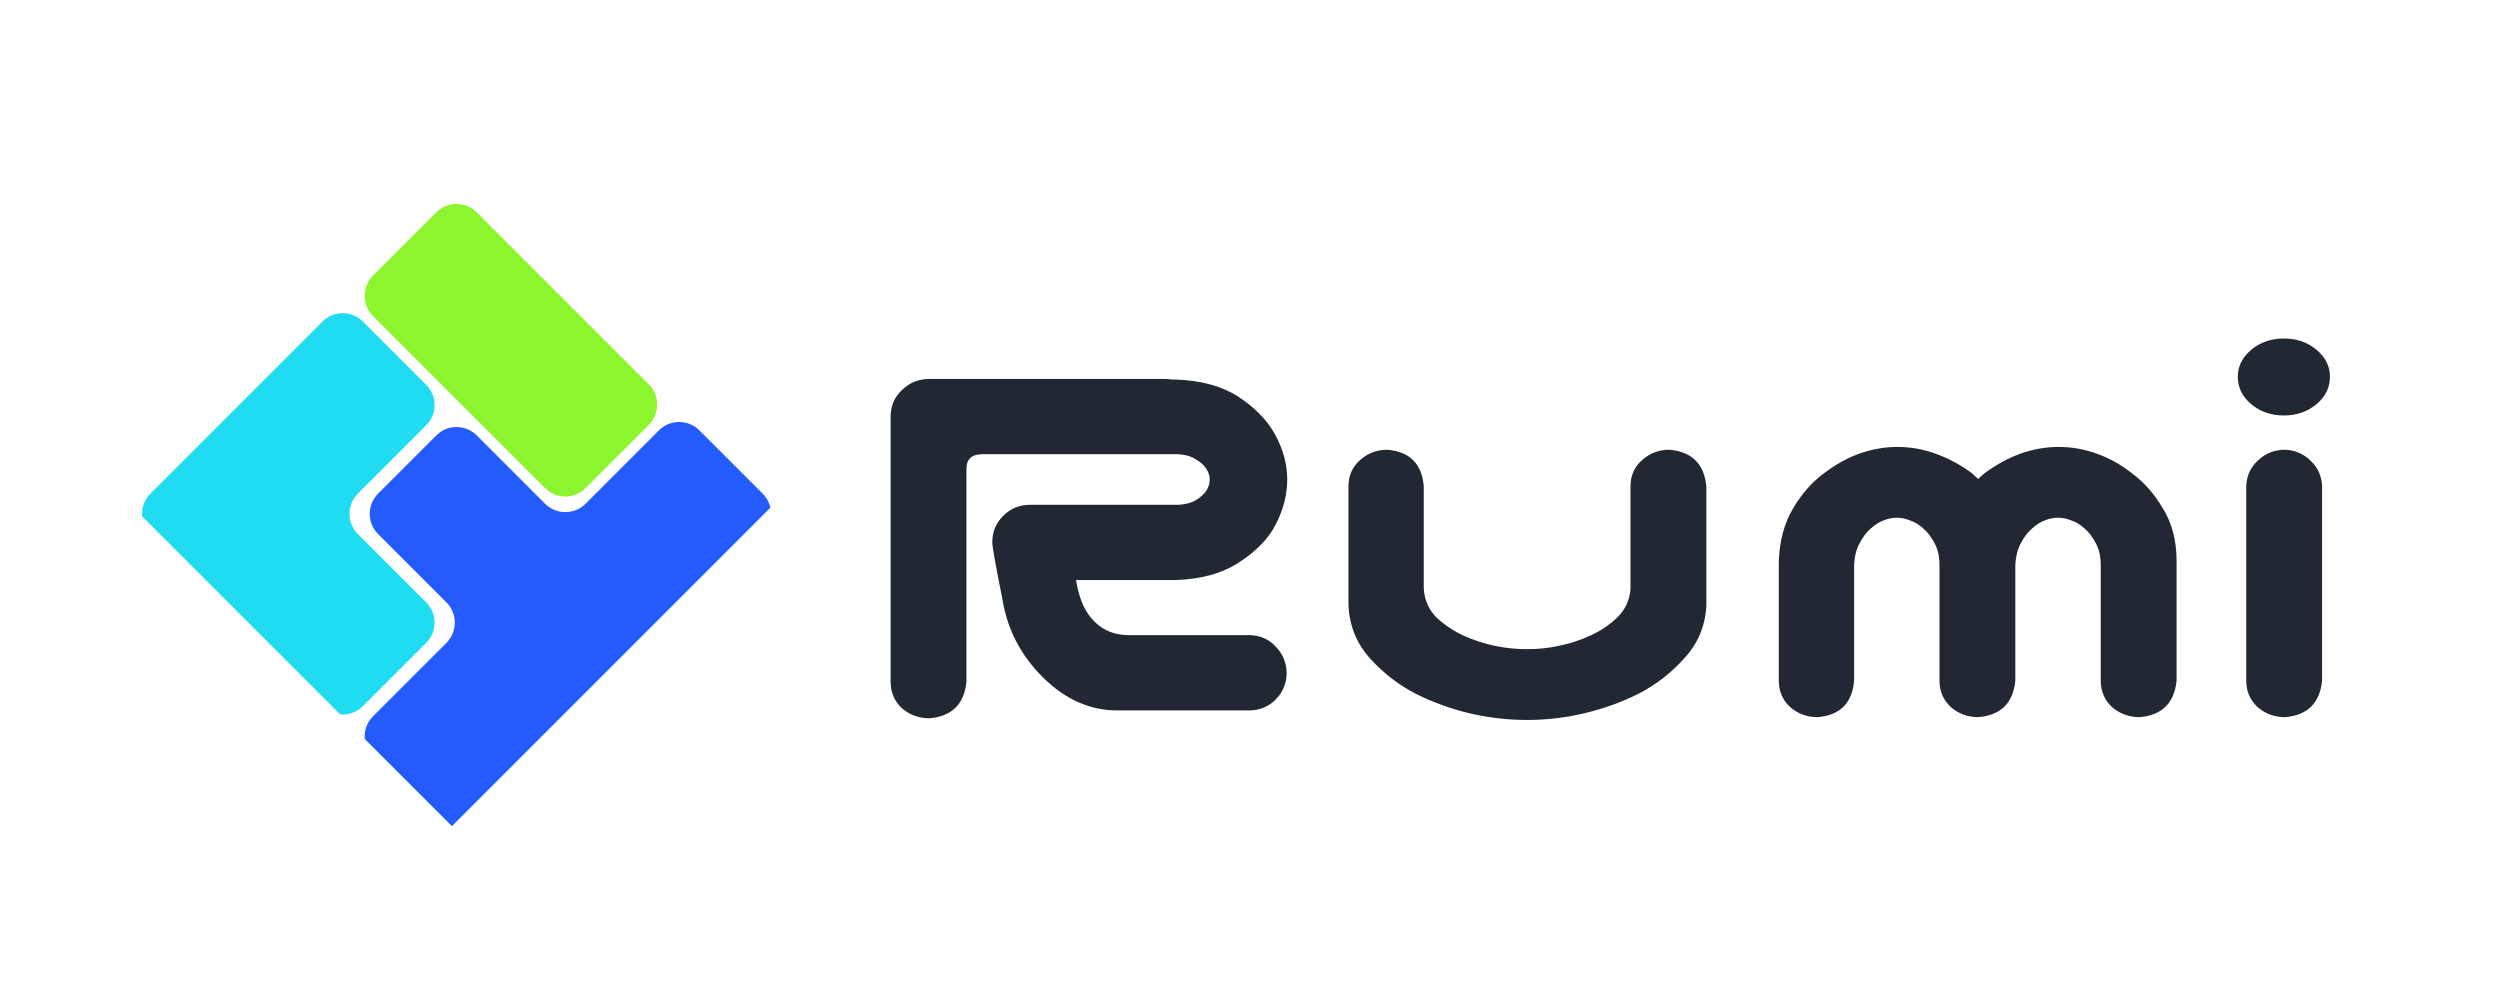 <svg width="130" height="52" viewBox="0 0 130 52" fill="none" xmlns="http://www.w3.org/2000/svg">
<g clip-path="url(#clip0_244_822)">
<g filter="url(#filter0_i_244_822)">
<path d="M30.209 24.421C29.628 25.003 28.686 25.003 28.104 24.421L19.159 15.476C18.577 14.894 18.577 13.952 19.159 13.371L22.447 10.082C23.029 9.501 23.971 9.501 24.552 10.082L33.498 19.028C34.079 19.609 34.079 20.551 33.498 21.133L30.209 24.421Z" fill="#8CF52D"/>
</g>
<g filter="url(#filter1_i_244_822)">
<path d="M18.633 35.998C18.051 36.579 17.109 36.579 16.528 35.998L7.582 27.052C7.001 26.471 7.001 25.529 7.582 24.948L16.528 16.002C17.109 15.421 18.051 15.421 18.633 16.002L21.921 19.291C22.503 19.872 22.503 20.814 21.921 21.396L18.369 24.948C17.788 25.529 17.788 26.471 18.369 27.052L21.921 30.604C22.503 31.186 22.503 32.128 21.921 32.709L18.633 35.998Z" fill="#20DCF1"/>
</g>
<g filter="url(#filter2_i_244_822)">
<path d="M19.159 38.629C18.577 38.048 18.577 37.106 19.159 36.524L22.974 32.709C23.555 32.128 23.555 31.186 22.974 30.604L19.422 27.052C18.84 26.471 18.84 25.529 19.422 24.948L22.447 21.922C23.029 21.341 23.971 21.341 24.552 21.922L28.104 25.474C28.686 26.055 29.628 26.055 30.209 25.474L34.024 21.659C34.605 21.078 35.548 21.078 36.129 21.659L39.418 24.948C39.999 25.529 39.999 26.471 39.418 27.052L24.552 41.918C23.971 42.499 23.029 42.499 22.447 41.918L19.159 38.629Z" fill="#245BFD"/>
</g>
</g>
<path d="M50.255 35.452C50.138 36.62 49.495 37.253 48.327 37.351C47.782 37.351 47.304 37.175 46.895 36.825C46.506 36.455 46.311 35.997 46.311 35.452V21.604C46.331 21.059 46.535 20.611 46.925 20.261C47.314 19.89 47.782 19.705 48.327 19.705H49.758H53.352H60.568C60.684 19.705 60.801 19.715 60.918 19.735H61.093C62.457 19.774 63.577 20.085 64.453 20.669C65.329 21.254 65.962 21.926 66.352 22.685C66.741 23.425 66.936 24.175 66.936 24.935C66.936 25.714 66.741 26.483 66.352 27.243C65.982 27.983 65.349 28.645 64.453 29.229C63.577 29.813 62.457 30.125 61.093 30.164H55.952C56.108 31.138 56.429 31.858 56.916 32.326C57.383 32.793 57.977 33.027 58.698 33.027H65.008C65.553 33.046 66.001 33.251 66.352 33.64C66.722 34.03 66.907 34.497 66.907 35.043C66.887 35.569 66.693 36.017 66.323 36.386C65.972 36.737 65.534 36.922 65.008 36.942H58.172C56.731 36.961 55.426 36.396 54.257 35.247C53.089 34.098 52.378 32.735 52.125 31.157C51.774 29.404 51.599 28.421 51.599 28.207C51.599 27.661 51.784 27.204 52.154 26.834C52.544 26.444 53.011 26.249 53.556 26.249H61.269C61.639 26.23 61.941 26.152 62.174 26.016C62.428 25.86 62.612 25.694 62.729 25.519C62.846 25.324 62.905 25.13 62.905 24.935C62.905 24.74 62.846 24.555 62.729 24.38C62.612 24.185 62.428 24.019 62.174 23.883C61.941 23.727 61.639 23.64 61.269 23.62H53.352H51.015C50.508 23.64 50.255 23.893 50.255 24.38V35.452ZM79.41 37.438C78.398 37.438 77.395 37.321 76.401 37.088C75.428 36.854 74.493 36.513 73.597 36.065C72.701 35.598 71.912 34.984 71.231 34.225C70.549 33.465 70.179 32.559 70.12 31.508V30.281V25.285C70.12 24.74 70.315 24.292 70.705 23.941C71.114 23.571 71.591 23.386 72.136 23.386C73.305 23.484 73.938 24.117 74.035 25.285V26.571V30.602C74.074 31.206 74.298 31.712 74.707 32.121C75.135 32.511 75.603 32.822 76.109 33.056C76.635 33.29 77.171 33.465 77.716 33.582C78.281 33.699 78.846 33.757 79.41 33.757C79.975 33.757 80.53 33.699 81.076 33.582C81.64 33.465 82.176 33.29 82.682 33.056C83.208 32.822 83.676 32.511 84.085 32.121C84.513 31.712 84.747 31.206 84.786 30.602V26.571V25.285C84.786 24.74 84.981 24.292 85.37 23.941C85.779 23.571 86.256 23.386 86.802 23.386C87.97 23.484 88.613 24.117 88.73 25.285V30.281V31.508C88.671 32.559 88.291 33.465 87.59 34.225C86.909 34.984 86.12 35.598 85.224 36.065C84.328 36.513 83.383 36.854 82.39 37.088C81.416 37.321 80.423 37.438 79.41 37.438ZM98.662 23.24C99.344 23.24 100.006 23.357 100.649 23.591C101.311 23.825 101.944 24.165 102.548 24.613C102.645 24.711 102.752 24.808 102.869 24.905C102.966 24.808 103.074 24.711 103.19 24.613C103.794 24.165 104.417 23.825 105.06 23.591C105.722 23.357 106.385 23.24 107.047 23.24C107.728 23.24 108.391 23.357 109.033 23.591C109.695 23.825 110.319 24.175 110.903 24.643C111.507 25.09 112.033 25.694 112.48 26.454C112.948 27.213 113.182 28.119 113.182 29.171V35.393C113.065 36.562 112.422 37.195 111.253 37.292C110.708 37.292 110.231 37.117 109.822 36.766C109.432 36.396 109.238 35.939 109.238 35.393V29.404C109.238 28.937 109.15 28.547 108.975 28.236C108.8 27.905 108.605 27.652 108.391 27.476C108.176 27.282 107.952 27.145 107.719 27.067C107.485 26.97 107.251 26.921 107.017 26.921C106.784 26.921 106.55 26.97 106.316 27.067C106.102 27.145 105.888 27.282 105.674 27.476C105.459 27.652 105.265 27.905 105.089 28.236C104.914 28.547 104.817 28.937 104.797 29.404V35.393C104.68 36.562 104.038 37.195 102.869 37.292C102.324 37.292 101.847 37.117 101.438 36.766C101.048 36.396 100.853 35.939 100.853 35.393V29.404C100.853 28.937 100.766 28.547 100.59 28.236C100.415 27.905 100.22 27.652 100.006 27.476C99.792 27.282 99.568 27.145 99.334 27.067C99.1 26.97 98.867 26.921 98.633 26.921C98.399 26.921 98.166 26.97 97.932 27.067C97.718 27.145 97.504 27.282 97.289 27.476C97.075 27.652 96.88 27.905 96.705 28.236C96.53 28.547 96.432 28.937 96.413 29.404V35.393C96.316 36.562 95.683 37.195 94.514 37.292C93.969 37.292 93.492 37.117 93.082 36.766C92.693 36.396 92.498 35.939 92.498 35.393V29.171C92.537 28.119 92.781 27.213 93.229 26.454C93.677 25.694 94.202 25.09 94.806 24.643C95.41 24.175 96.033 23.825 96.676 23.591C97.338 23.357 98 23.24 98.662 23.24ZM118.82 23.386C119.346 23.406 119.794 23.601 120.164 23.971C120.534 24.321 120.728 24.759 120.748 25.285V35.393C120.631 36.562 119.988 37.195 118.82 37.292C118.275 37.292 117.797 37.117 117.388 36.766C116.999 36.396 116.804 35.939 116.804 35.393V25.285C116.824 24.74 117.028 24.292 117.418 23.941C117.807 23.571 118.275 23.386 118.82 23.386ZM116.366 19.589C116.366 19.043 116.6 18.576 117.067 18.186C117.534 17.797 118.099 17.602 118.761 17.602C119.424 17.602 119.988 17.797 120.456 18.186C120.923 18.576 121.157 19.043 121.157 19.589C121.157 20.153 120.923 20.631 120.456 21.02C119.988 21.41 119.424 21.604 118.761 21.604C118.099 21.604 117.534 21.41 117.067 21.02C116.6 20.631 116.366 20.153 116.366 19.589Z" fill="#222734"/>
<defs>
<filter id="filter0_i_244_822" x="18.723" y="9.646" width="15.451" height="16.171" filterUnits="userSpaceOnUse" color-interpolation-filters="sRGB">
<feFlood flood-opacity="0" result="BackgroundImageFix"/>
<feBlend mode="normal" in="SourceGraphic" in2="BackgroundImageFix" result="shape"/>
<feColorMatrix in="SourceAlpha" type="matrix" values="0 0 0 0 0 0 0 0 0 0 0 0 0 0 0 0 0 0 127 0" result="hardAlpha"/>
<feOffset dx="0.24" dy="0.96"/>
<feGaussianBlur stdDeviation="0.48"/>
<feComposite in2="hardAlpha" operator="arithmetic" k2="-1" k3="1"/>
<feColorMatrix type="matrix" values="0 0 0 0 0.401 0 0 0 0 0.797 0 0 0 0 0.037 0 0 0 1 0"/>
<feBlend mode="normal" in2="shape" result="effect1_innerShadow_244_822"/>
</filter>
<filter id="filter1_i_244_822" x="7.146" y="15.566" width="15.451" height="21.588" filterUnits="userSpaceOnUse" color-interpolation-filters="sRGB">
<feFlood flood-opacity="0" result="BackgroundImageFix"/>
<feBlend mode="normal" in="SourceGraphic" in2="BackgroundImageFix" result="shape"/>
<feColorMatrix in="SourceAlpha" type="matrix" values="0 0 0 0 0 0 0 0 0 0 0 0 0 0 0 0 0 0 127 0" result="hardAlpha"/>
<feOffset dx="0.24" dy="0.72"/>
<feGaussianBlur stdDeviation="0.48"/>
<feComposite in2="hardAlpha" operator="arithmetic" k2="-1" k3="1"/>
<feColorMatrix type="matrix" values="0 0 0 0 0.041 0 0 0 0 0.754 0 0 0 0 0.833 0 0 0 1 0"/>
<feBlend mode="normal" in2="shape" result="effect1_innerShadow_244_822"/>
</filter>
<filter id="filter2_i_244_822" x="18.723" y="21.223" width="21.371" height="21.851" filterUnits="userSpaceOnUse" color-interpolation-filters="sRGB">
<feFlood flood-opacity="0" result="BackgroundImageFix"/>
<feBlend mode="normal" in="SourceGraphic" in2="BackgroundImageFix" result="shape"/>
<feColorMatrix in="SourceAlpha" type="matrix" values="0 0 0 0 0 0 0 0 0 0 0 0 0 0 0 0 0 0 127 0" result="hardAlpha"/>
<feOffset dx="0.24" dy="0.72"/>
<feGaussianBlur stdDeviation="0.48"/>
<feComposite in2="hardAlpha" operator="arithmetic" k2="-1" k3="1"/>
<feColorMatrix type="matrix" values="0 0 0 0 0.042 0 0 0 0 0.261 0 0 0 0 0.907 0 0 0 1 0"/>
<feBlend mode="normal" in2="shape" result="effect1_innerShadow_244_822"/>
</filter>
<clipPath id="clip0_244_822">
<rect width="24" height="24" fill="white" transform="translate(6.529 26) rotate(-45)"/>
</clipPath>
</defs>
</svg>
